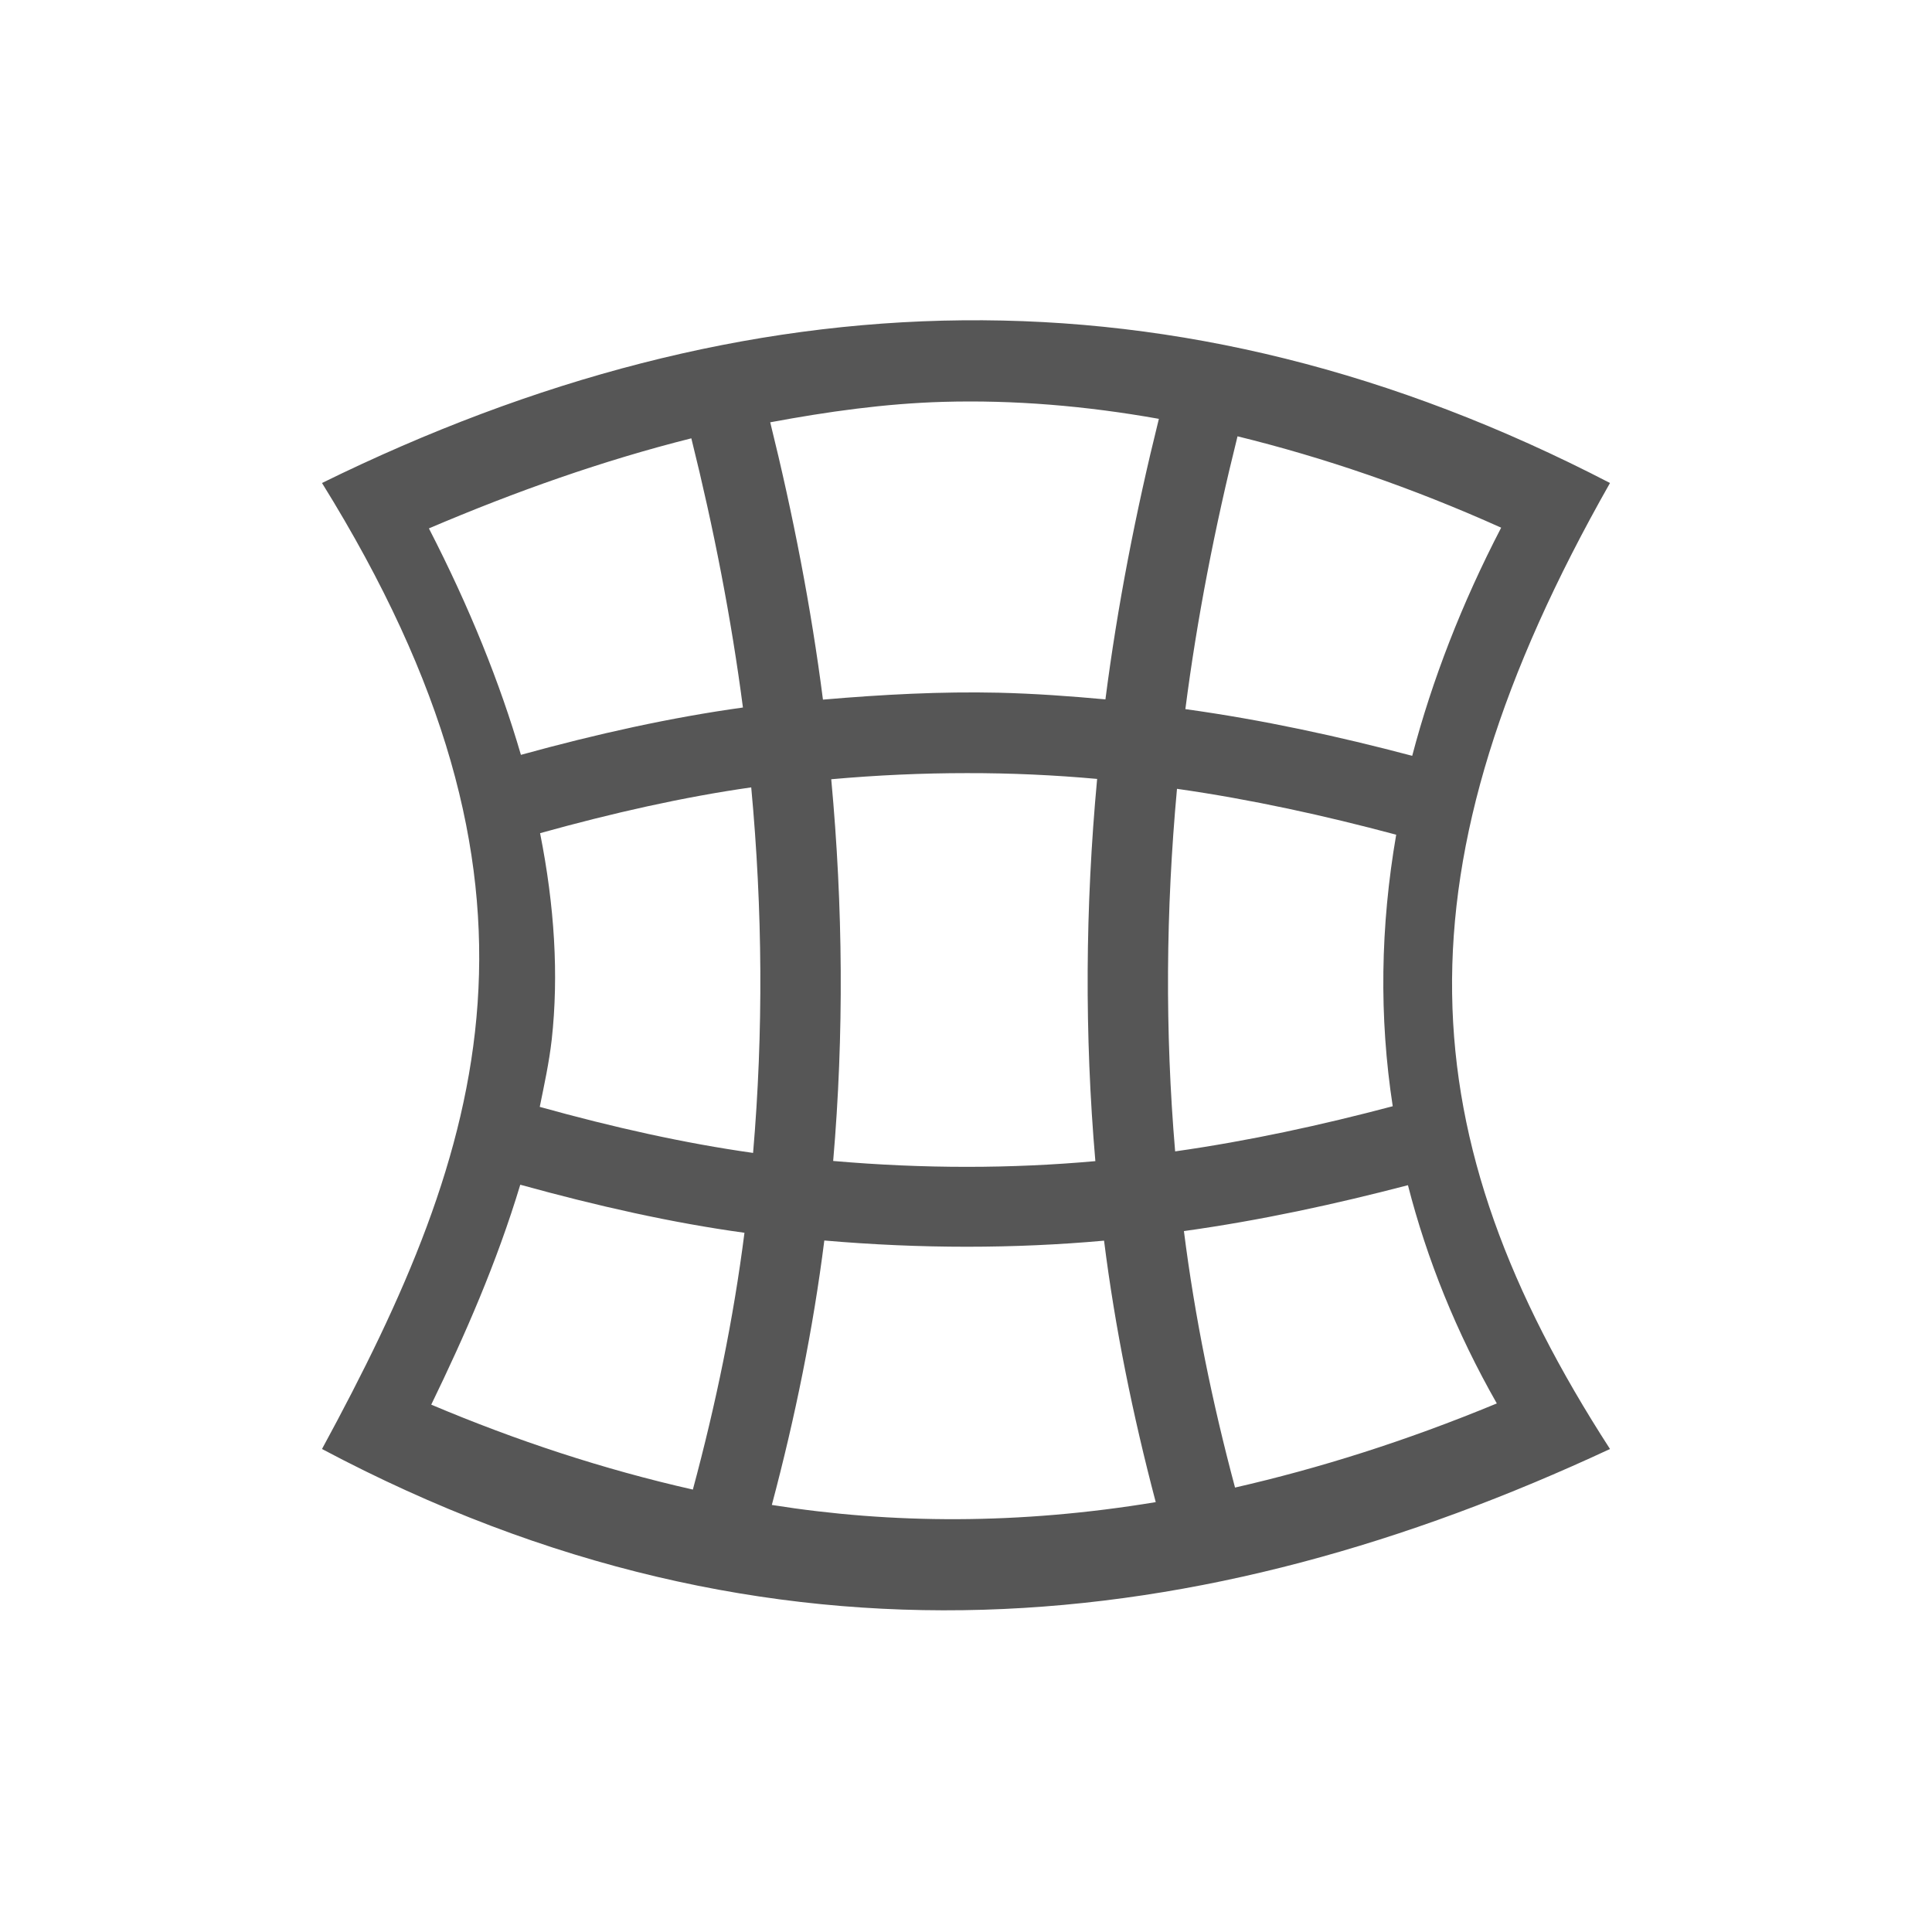 <svg xmlns="http://www.w3.org/2000/svg" viewBox="0 0 24 24">
  <defs id="defs3051">
    <style type="text/css" id="current-color-scheme">
      .ColorScheme-Text {
        color:#565656;
      }
      </style>
  </defs><g transform="translate(1,1)">
 <path 
     style="fill:currentColor;fill-opacity:1;stroke:none" 
     d="M 10.957 2.979 C 8.291 3.004 5.639 3.703 3 5 C 6.107 10.003 5.048 13.228 3 17 C 8.611 19.98 13.967 19.345 19 17 C 16.492 13.12 16.278 9.797 19 5 C 16.303 3.601 13.623 2.953 10.957 2.979 z M 10.715 3.992 C 11.594 3.967 12.488 4.041 13.396 4.203 C 13.107 5.368 12.881 6.53 12.732 7.688 C 12.295 7.648 11.855 7.616 11.404 7.605 C 10.696 7.589 9.966 7.627 9.223 7.691 C 9.076 6.546 8.853 5.398 8.568 4.246 C 9.278 4.114 9.991 4.013 10.715 3.992 z M 14.373 4.42 C 15.443 4.683 16.533 5.054 17.648 5.555 C 17.158 6.499 16.791 7.446 16.543 8.389 C 15.627 8.147 14.692 7.943 13.725 7.809 C 13.87 6.685 14.09 5.555 14.373 4.42 z M 7.588 4.445 C 7.867 5.566 8.084 6.681 8.229 7.789 C 7.34 7.912 6.416 8.116 5.471 8.377 C 5.21 7.482 4.833 6.545 4.328 5.564 C 5.409 5.103 6.493 4.72 7.588 4.445 z M 11.01 8.604 C 11.56 8.603 12.099 8.628 12.629 8.676 C 12.481 10.267 12.471 11.85 12.607 13.424 C 11.562 13.518 10.477 13.52 9.35 13.422 C 9.485 11.85 9.473 10.268 9.326 8.68 C 9.898 8.629 10.459 8.604 11.01 8.604 z M 8.332 8.781 C 8.474 10.306 8.484 11.819 8.355 13.322 C 7.504 13.202 6.617 13.004 5.705 12.75 C 5.761 12.474 5.821 12.202 5.854 11.912 C 5.942 11.113 5.889 10.255 5.709 9.35 C 6.611 9.099 7.489 8.901 8.332 8.781 z M 13.621 8.799 C 14.551 8.932 15.454 9.131 16.344 9.369 C 16.148 10.505 16.13 11.632 16.301 12.742 C 15.417 12.976 14.52 13.172 13.598 13.303 C 13.471 11.811 13.482 10.311 13.621 8.799 z M 5.463 13.717 C 6.418 13.981 7.351 14.191 8.248 14.314 C 8.112 15.383 7.892 16.446 7.607 17.504 C 6.493 17.252 5.415 16.896 4.357 16.449 C 4.775 15.588 5.17 14.688 5.463 13.717 z M 16.49 13.723 C 16.726 14.643 17.09 15.549 17.594 16.434 C 16.454 16.906 15.375 17.243 14.342 17.479 C 14.059 16.421 13.842 15.36 13.707 14.293 C 14.662 14.16 15.585 13.959 16.49 13.723 z M 9.24 14.41 C 10.443 14.514 11.601 14.512 12.715 14.412 C 12.852 15.5 13.073 16.582 13.357 17.66 C 11.657 17.941 10.08 17.932 8.588 17.695 C 8.878 16.605 9.101 15.51 9.24 14.41 z "
     class="ColorScheme-Text"
     />
</g></svg>
